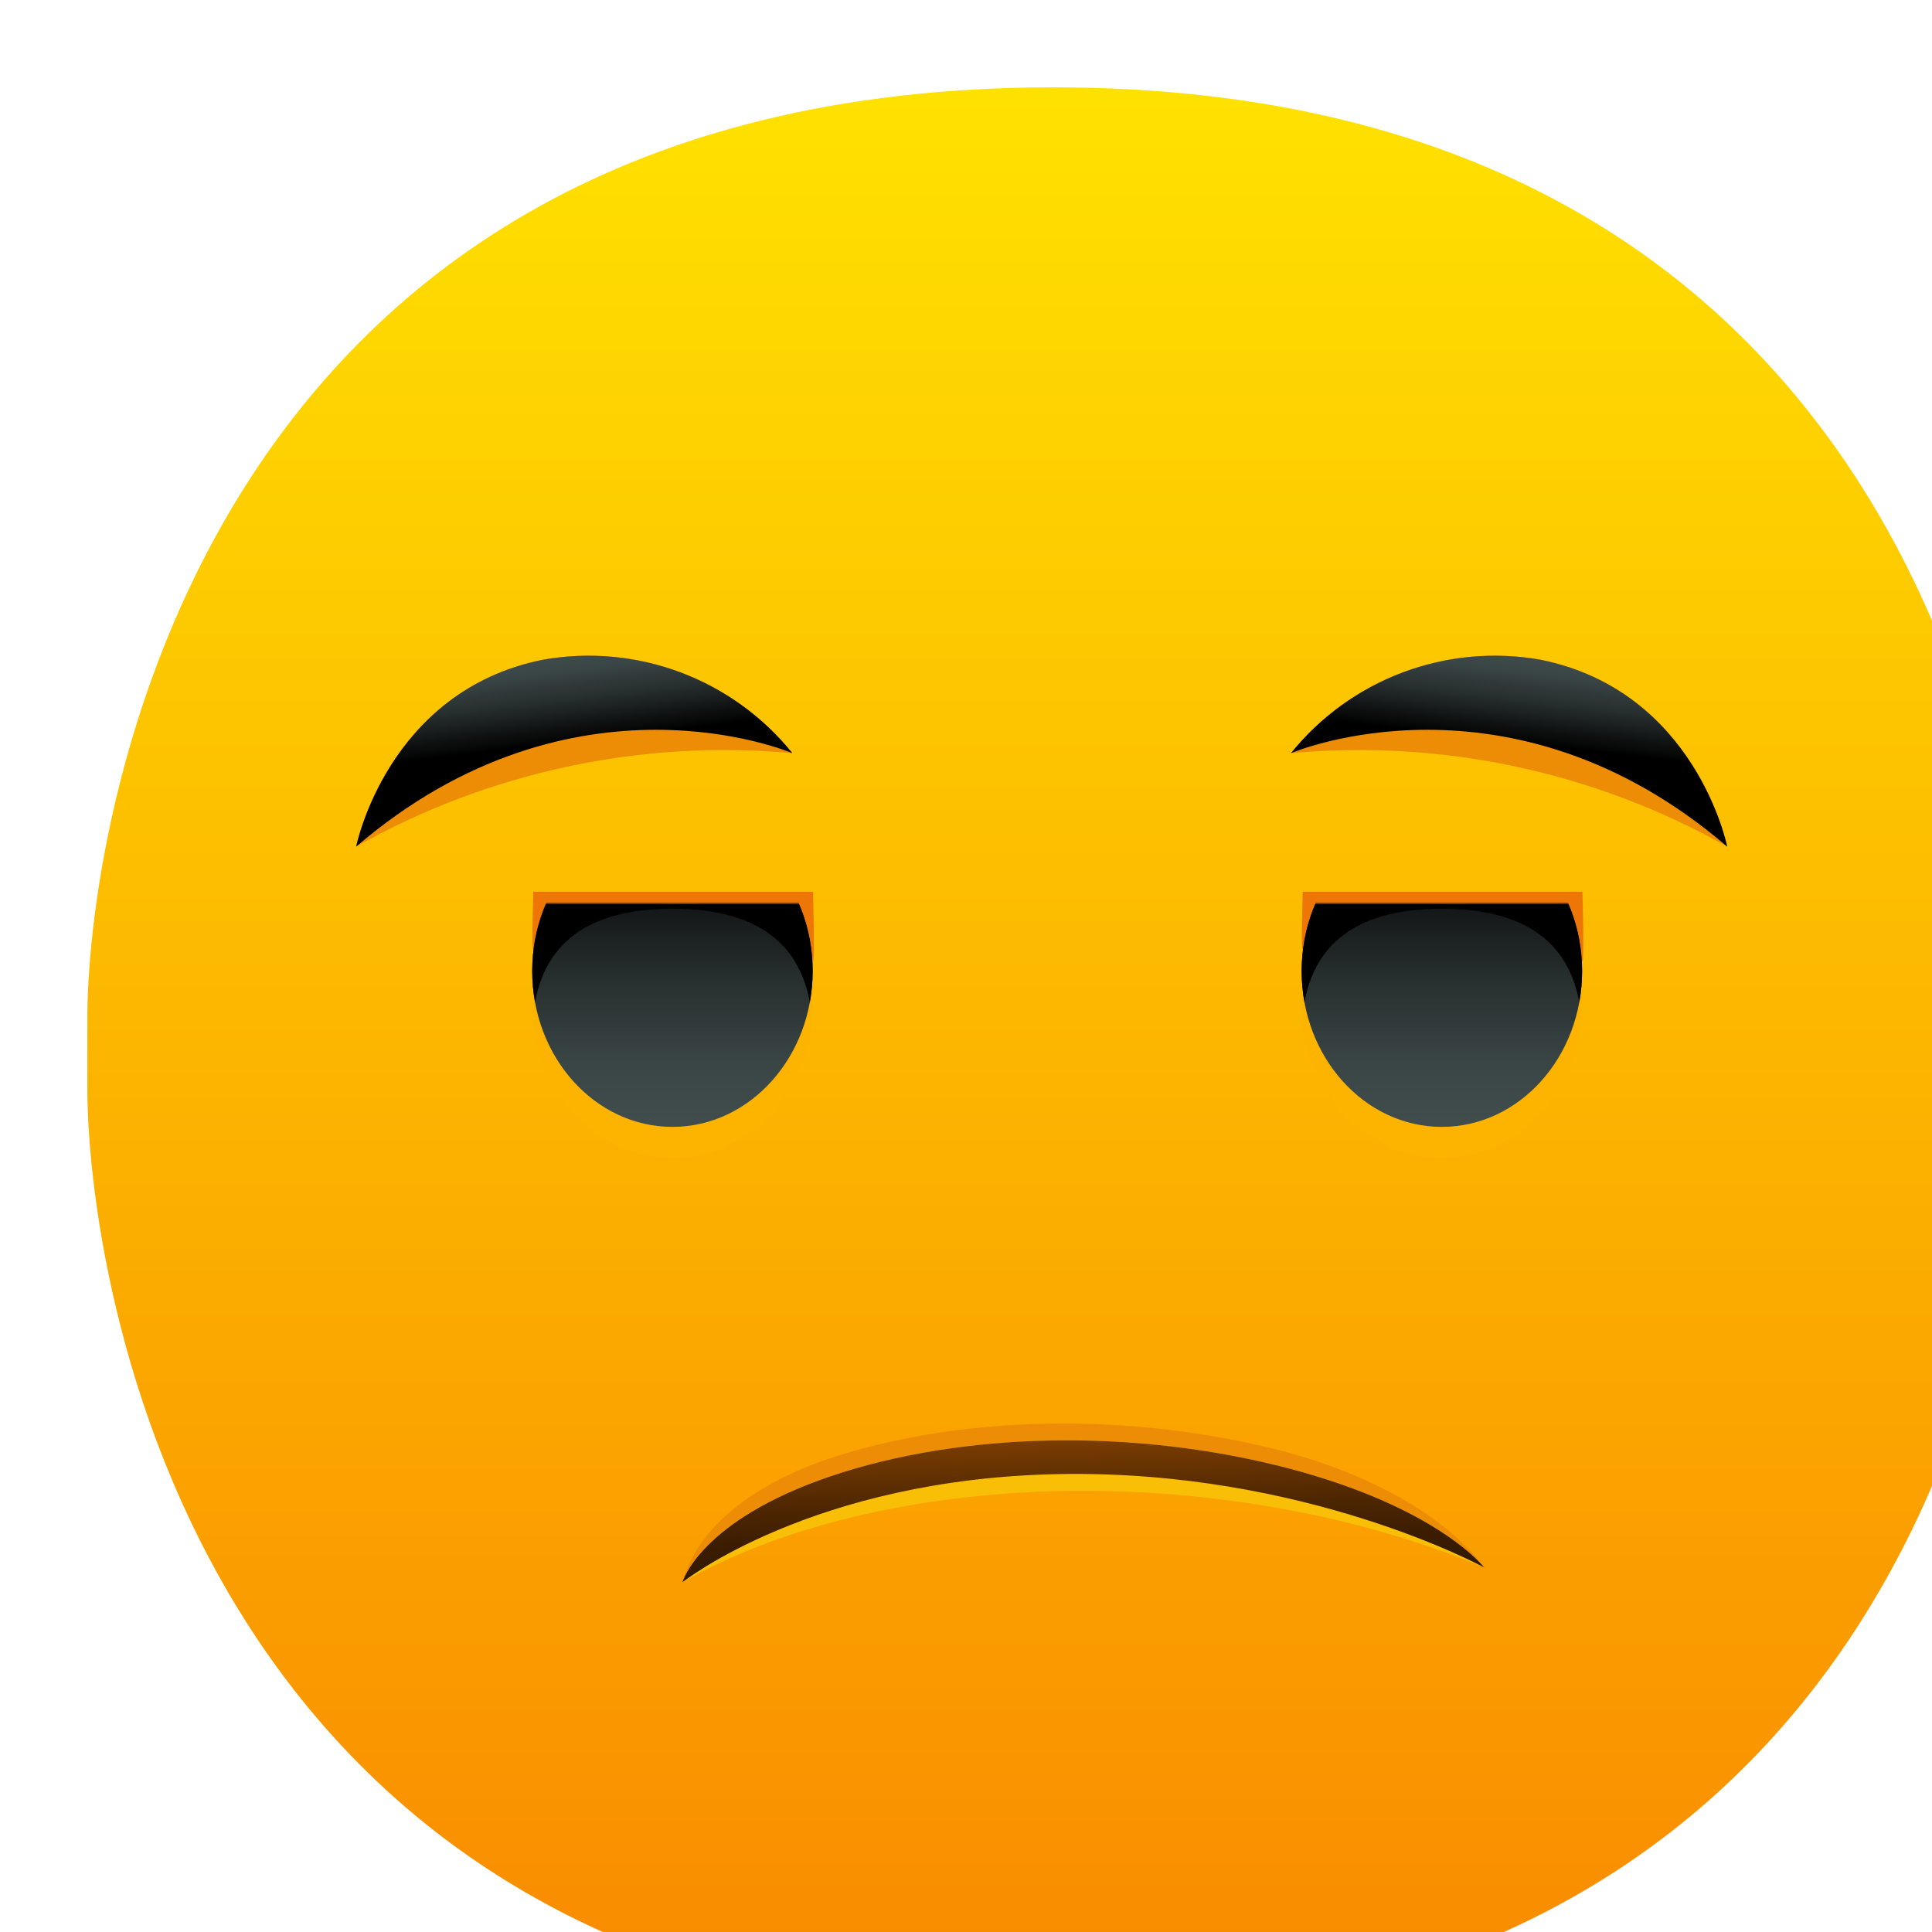 <svg width="1500" height="1500" viewBox="0 0 1500 1500" fill="none" xmlns="http://www.w3.org/2000/svg">
<g filter="url(#filter0_iii_68_119)">
<path d="M750 1500C79.846 1500 -0.912 919.355 0.008 774.194V725.806C-0.912 580.645 79.846 0 750 0C1420.15 0 1500.91 580.645 1499.99 725.806V774.194C1500.91 919.355 1420.15 1500 750 1500Z" fill="url(#paint0_linear_68_119)"/>
<path d="M1128.04 444.367C1092.24 438.046 1055.39 441.445 1021.35 454.212C987.309 466.978 957.314 488.643 934.495 516.948C1052.15 506.206 1170.28 531.521 1273.2 589.529C1273.2 589.529 1249.01 468.561 1128.04 444.367Z" fill="#ED8D06"/>
<path d="M353.856 444.367C389.66 438.046 426.504 441.445 460.546 454.212C494.589 466.978 524.584 488.643 547.403 516.948C429.751 506.206 311.616 531.521 208.696 589.529C208.696 589.529 232.89 468.561 353.856 444.367Z" fill="#ED8D06"/>
<path d="M1273.2 589.529C1103.85 444.367 934.495 516.948 934.495 516.948C957.314 488.643 987.309 466.978 1021.35 454.212C1055.39 441.445 1092.24 438.046 1128.04 444.367C1249.01 468.561 1273.2 589.529 1273.2 589.529Z" fill="url(#paint1_linear_68_119)"/>
<path d="M208.696 589.529C378.049 444.367 547.403 516.948 547.403 516.948C524.584 488.643 494.589 466.978 460.546 454.212C426.504 441.445 389.66 438.046 353.856 444.367C232.89 468.561 208.696 589.529 208.696 589.529Z" fill="url(#paint2_linear_68_119)"/>
<path d="M461.615 633.595C514.149 633.595 553.341 654.754 563.442 678.852C564.891 675.348 563.442 628.073 563.44 624.544C563.44 624.544 521.607 624.544 461.615 624.544C401.623 624.544 346.21 624.544 346.21 624.544C346.208 633.595 344.762 666.297 346.211 669.801C356.312 645.703 409.082 633.595 461.615 633.595Z" fill="#ED7606"/>
<mask id="mask0_68_119" style="mask-type:alpha" maskUnits="userSpaceOnUse" x="325" y="633" width="246" height="245">
<rect x="325.846" y="633.595" width="244.384" height="244.387" fill="#D9D9D9"/>
</mask>
<g mask="url(#mask0_68_119)">
<path d="M563.142 686.129C563.142 619.33 514.405 565.161 454.272 565.161C394.14 565.161 345.402 619.33 345.402 686.129C345.402 690.266 346.128 694.185 346.491 698.226C346.128 702.266 345.402 706.185 345.402 710.322C345.402 777.121 394.14 831.29 454.272 831.29C514.405 831.29 563.142 777.121 563.142 710.322C563.142 706.185 562.416 702.266 562.053 698.226C562.416 694.185 563.142 690.266 563.142 686.129Z" fill="#FCB400"/>
<path d="M454.272 807.097C514.399 807.097 563.142 752.938 563.142 686.129C563.142 619.32 514.399 565.161 454.272 565.161C394.145 565.161 345.402 619.32 345.402 686.129C345.402 752.938 394.145 807.097 454.272 807.097Z" fill="url(#paint3_linear_68_119)"/>
<path d="M454.272 637.742C506.929 637.742 550.84 655.113 560.965 710.322C562.417 702.294 563.144 694.215 563.142 686.129C563.142 619.33 514.405 565.161 454.272 565.161C394.14 565.161 345.402 619.33 345.402 686.129C345.401 694.215 346.128 702.294 347.58 710.322C357.705 655.113 401.615 637.742 454.272 637.742Z" fill="black"/>
</g>
<path d="M1059 633.595C1111.53 633.595 1150.72 654.754 1160.83 678.852C1162.27 675.348 1160.83 628.073 1160.82 624.544C1160.82 624.544 1118.99 624.544 1059 624.544C999.007 624.544 943.594 624.544 943.594 624.544C943.592 633.595 942.146 666.297 943.595 669.801C953.696 645.703 1006.47 633.595 1059 633.595Z" fill="#ED7606"/>
<mask id="mask1_68_119" style="mask-type:alpha" maskUnits="userSpaceOnUse" x="923" y="633" width="245" height="245">
<rect x="923.23" y="633.595" width="244.384" height="244.387" fill="#D9D9D9"/>
</mask>
<g mask="url(#mask1_68_119)">
<path d="M1160.53 686.129C1160.53 619.33 1111.79 565.161 1051.66 565.161C991.525 565.161 942.787 619.33 942.787 686.129C942.787 690.266 943.513 694.185 943.876 698.226C943.513 702.266 942.787 706.185 942.787 710.322C942.787 777.121 991.525 831.29 1051.66 831.29C1111.79 831.29 1160.53 777.121 1160.53 710.322C1160.53 706.185 1159.8 702.266 1159.44 698.226C1159.8 694.185 1160.53 690.266 1160.53 686.129Z" fill="#FCB400"/>
<path d="M1051.66 807.097C1111.78 807.097 1160.53 752.938 1160.53 686.129C1160.53 619.32 1111.78 565.161 1051.66 565.161C991.53 565.161 942.787 619.32 942.787 686.129C942.787 752.938 991.53 807.097 1051.66 807.097Z" fill="url(#paint4_linear_68_119)"/>
<path d="M1051.66 637.742C1104.31 637.742 1148.22 655.113 1158.35 710.322C1159.8 702.294 1160.53 694.215 1160.53 686.129C1160.53 619.33 1111.79 565.161 1051.66 565.161C991.525 565.161 942.787 619.33 942.787 686.129C942.785 694.215 943.512 702.294 944.964 710.322C955.089 655.113 999 637.742 1051.66 637.742Z" fill="black"/>
</g>
<path d="M754.461 1076.67C562.918 1080.21 462.025 1160.67 462.025 1160.67C467.281 1140.92 479.893 1122.32 499.125 1105.94C518.358 1089.56 543.827 1075.74 574.049 1065.29C624.478 1048.22 683.262 1038.68 745.05 1037.54C806.838 1036.4 869.67 1043.69 927.828 1058.76C962.79 1068.01 994.651 1080.77 1021.56 1096.3C1048.46 1111.82 1069.87 1129.8 1084.54 1149.18C1084.54 1149.18 946.004 1073.13 754.461 1076.67Z" fill="#ED8D06"/>
<path d="M757.6 1089.72C642.761 1092.1 537.603 1117.35 462.027 1160.68C462.027 1160.68 475.087 1112.98 577.187 1078.33C627.617 1061.27 686.4 1051.73 748.189 1050.59C809.977 1049.45 872.808 1056.74 930.967 1071.8C1048.76 1102.4 1084.54 1149.19 1084.54 1149.19C988.885 1109.02 872.567 1087.86 757.6 1089.72Z" fill="#F9BF06"/>
<path d="M1084.54 1149.19C1084.54 1149.19 1048.76 1102.4 930.967 1071.8C872.808 1056.74 809.977 1049.45 748.189 1050.59C686.4 1051.73 627.617 1061.27 577.187 1078.33C475.087 1112.98 462.027 1160.68 462.027 1160.68C462.027 1160.68 562.92 1080.21 754.463 1076.67C946.005 1073.14 1084.54 1149.19 1084.54 1149.19Z" fill="url(#paint5_linear_68_119)"/>
</g>
<defs>
<filter id="filter0_iii_68_119" x="-40.683" y="-40.683" width="1608.49" height="1608.49" filterUnits="userSpaceOnUse" color-interpolation-filters="sRGB">
<feFlood flood-opacity="0" result="BackgroundImageFix"/>
<feBlend mode="normal" in="SourceGraphic" in2="BackgroundImageFix" result="shape"/>
<feColorMatrix in="SourceAlpha" type="matrix" values="0 0 0 0 0 0 0 0 0 0 0 0 0 0 0 0 0 0 127 0" result="hardAlpha"/>
<feOffset dx="-40.683" dy="-40.683"/>
<feGaussianBlur stdDeviation="89.503"/>
<feComposite in2="hardAlpha" operator="arithmetic" k2="-1" k3="1"/>
<feColorMatrix type="matrix" values="0 0 0 0 0 0 0 0 0 0 0 0 0 0 0 0 0 0 0.24 0"/>
<feBlend mode="normal" in2="shape" result="effect1_innerShadow_68_119"/>
<feColorMatrix in="SourceAlpha" type="matrix" values="0 0 0 0 0 0 0 0 0 0 0 0 0 0 0 0 0 0 127 0" result="hardAlpha"/>
<feOffset dx="40.683" dy="40.683"/>
<feGaussianBlur stdDeviation="22.376"/>
<feComposite in2="hardAlpha" operator="arithmetic" k2="-1" k3="1"/>
<feColorMatrix type="matrix" values="0 0 0 0 1 0 0 0 0 1 0 0 0 0 1 0 0 0 0.5 0"/>
<feBlend mode="normal" in2="effect1_innerShadow_68_119" result="effect2_innerShadow_68_119"/>
<feColorMatrix in="SourceAlpha" type="matrix" values="0 0 0 0 0 0 0 0 0 0 0 0 0 0 0 0 0 0 127 0" result="hardAlpha"/>
<feOffset dx="67.805" dy="67.805"/>
<feGaussianBlur stdDeviation="115.269"/>
<feComposite in2="hardAlpha" operator="arithmetic" k2="-1" k3="1"/>
<feColorMatrix type="matrix" values="0 0 0 0 1 0 0 0 0 1 0 0 0 0 1 0 0 0 0.15 0"/>
<feBlend mode="normal" in2="effect2_innerShadow_68_119" result="effect3_innerShadow_68_119"/>
</filter>
<linearGradient id="paint0_linear_68_119" x1="750" y1="7.355" x2="750" y2="1507.35" gradientUnits="userSpaceOnUse">
<stop stop-color="#FFE100"/>
<stop offset="1" stop-color="#F98900"/>
</linearGradient>
<linearGradient id="paint1_linear_68_119" x1="1117.28" y1="439.19" x2="1109.1" y2="508.601" gradientUnits="userSpaceOnUse">
<stop offset="0.005" stop-color="#414D4D"/>
<stop offset="0.206" stop-color="#3A4545"/>
<stop offset="0.522" stop-color="#272E2E"/>
<stop offset="0.914" stop-color="#080909"/>
<stop offset="1"/>
</linearGradient>
<linearGradient id="paint2_linear_68_119" x1="364.622" y1="439.19" x2="372.8" y2="508.601" gradientUnits="userSpaceOnUse">
<stop offset="0.005" stop-color="#414D4D"/>
<stop offset="0.206" stop-color="#3A4545"/>
<stop offset="0.522" stop-color="#272E2E"/>
<stop offset="0.914" stop-color="#080909"/>
<stop offset="1"/>
</linearGradient>
<linearGradient id="paint3_linear_68_119" x1="454.272" y1="803.613" x2="454.272" y2="586.33" gradientUnits="userSpaceOnUse">
<stop offset="0.005" stop-color="#414D4D"/>
<stop offset="0.206" stop-color="#3A4545"/>
<stop offset="0.522" stop-color="#272E2E"/>
<stop offset="0.914" stop-color="#080909"/>
<stop offset="1"/>
</linearGradient>
<linearGradient id="paint4_linear_68_119" x1="1051.66" y1="803.613" x2="1051.66" y2="586.33" gradientUnits="userSpaceOnUse">
<stop offset="0.005" stop-color="#414D4D"/>
<stop offset="0.206" stop-color="#3A4545"/>
<stop offset="0.522" stop-color="#272E2E"/>
<stop offset="0.914" stop-color="#080909"/>
<stop offset="1"/>
</linearGradient>
<linearGradient id="paint5_linear_68_119" x1="747.289" y1="1046.84" x2="749.212" y2="1151.01" gradientUnits="userSpaceOnUse">
<stop stop-color="#803F02"/>
<stop offset="0.174" stop-color="#6D3602"/>
<stop offset="0.515" stop-color="#4D2601"/>
<stop offset="0.802" stop-color="#3A1C01"/>
<stop offset="1" stop-color="#331901"/>
</linearGradient>
</defs>
</svg>
